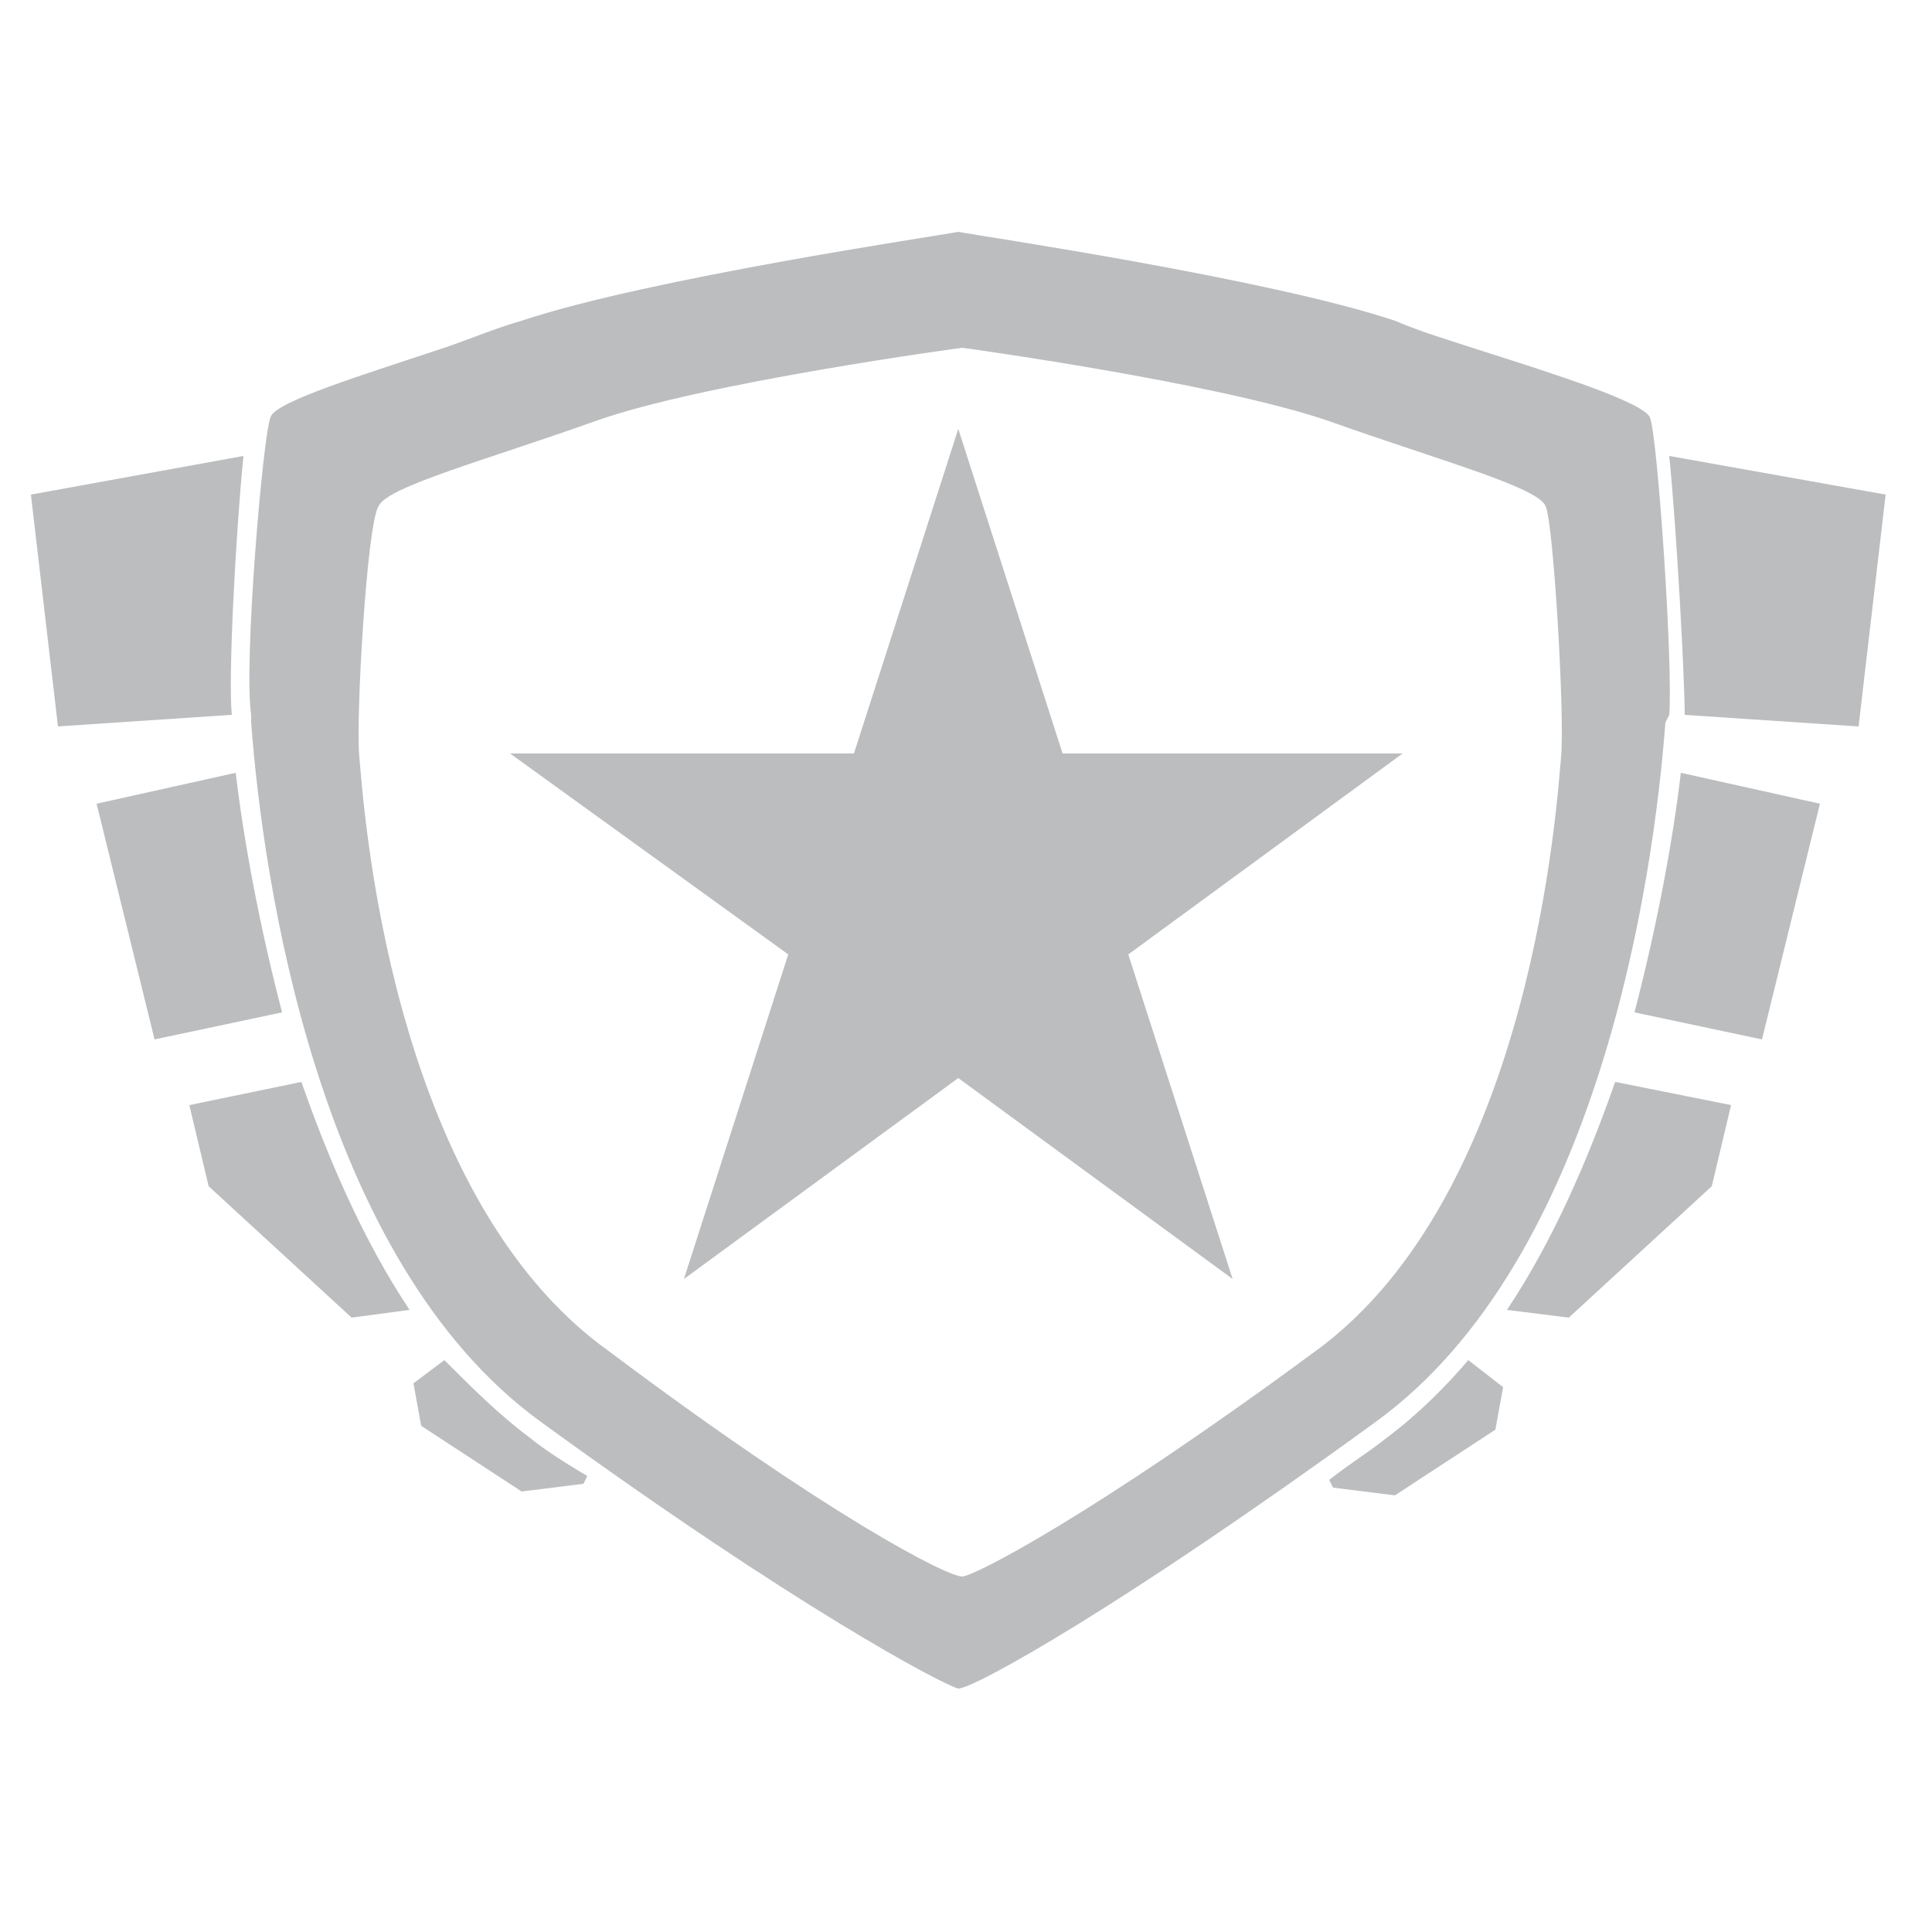 <?xml version="1.0" encoding="utf-8"?>
<!-- Generator: Adobe Illustrator 23.1.0, SVG Export Plug-In . SVG Version: 6.00 Build 0)  -->
<svg version="1.2" baseProfile="tiny" id="Layer_1" xmlns="http://www.w3.org/2000/svg" xmlns:xlink="http://www.w3.org/1999/xlink"
	 x="0px" y="0px" viewBox="0 0 50 50" xml:space="preserve">
<style type="text/css">
	.level_icon{fill:#BBBDBF;}
</style>
<g>
	<polygon class="level_icon"  points="24.8,11.1 27.5,19.5 36.3,19.5 29.2,24.7 31.9,33.1 24.8,27.9 17.7,33.1 20.4,24.7 13.2,19.5 
		22.1,19.5 	"/>
	<g>
		<path class="level_icon" d="M7.8,28l-2.9,0.6l0.5,2.1l3.7,3.4l1.5-0.2C9.4,32.1,8.5,30,7.8,28z"/>
		<path class="level_icon" d="M6.1,20l-3.6,0.8L4,26.9l3.3-0.7C6.7,23.9,6.3,21.7,6.1,20z"/>
		<path class="level_icon" d="M43.2,18.5c0.1-1.3-0.3-7.2-0.5-7.7c-0.2-0.4-2.4-1.1-4.6-1.8c-0.6-0.2-1.3-0.4-2-0.7
			C32.8,7.2,25.3,6.1,24.8,6c-0.5,0.1-8,1.2-11.3,2.3c-0.7,0.2-1.4,0.5-2,0.7C9.4,9.7,7.1,10.4,7,10.8c-0.2,0.5-0.7,6.4-0.5,7.7
			l0,0.2c0.3,4,1.7,13.9,7.5,18.1c6.6,4.8,10.4,6.8,10.8,6.9c0.4,0,4.2-2.1,10.8-6.9c5.8-4.2,7.2-14.1,7.5-18.1L43.2,18.5z
			 M40.4,19.6c-0.1,1-0.7,11.3-6.4,15.4c-5.7,4.2-8.8,5.8-9.1,5.8c-0.4,0-3.5-1.6-9.1-5.8C10,30.9,9.4,20.6,9.3,19.6
			c-0.1-1,0.2-6.1,0.5-6.5c0.2-0.5,2.8-1.2,5.6-2.2c2.8-1,9.5-1.9,9.5-1.9s6.6,0.9,9.5,1.9c2.8,1,5.4,1.7,5.6,2.2
			C40.2,13.5,40.5,18.5,40.4,19.6z"/>
		<path class="level_icon" d="M6.3,11.8l-5.5,1l0.7,6L6,18.5C5.9,17.6,6.1,13.8,6.3,11.8z"/>
		<path class="level_icon" d="M35.9,37.2c-0.5,0.4-1,0.7-1.5,1.1l0.1,0.2l1.6,0.2l2.6-1.7l0.2-1.1L38,35.2
			C37.4,35.9,36.7,36.6,35.9,37.2z"/>
		<path class="level_icon" d="M13.7,37.2c-0.8-0.6-1.5-1.3-2.2-2l-0.8,0.6l0.2,1.1l2.6,1.7l1.6-0.2l0.1-0.2
			C14.7,37.9,14.2,37.6,13.7,37.2z"/>
		<path class="level_icon" d="M43.2,11.8c0.2,2,0.4,5.8,0.4,6.7l4.5,0.3l0.7-6L43.2,11.8z"/>
		<path class="level_icon" d="M42.3,26.2l3.3,0.7l1.5-6.1L43.5,20C43.3,21.7,42.9,23.9,42.3,26.2z"/>
		<path class="level_icon" d="M39,33.9l1.6,0.2l3.7-3.4l0.5-2.1l-3-0.6C41.1,30,40.2,32.1,39,33.9z"/>
	</g>
</g>
</svg>
